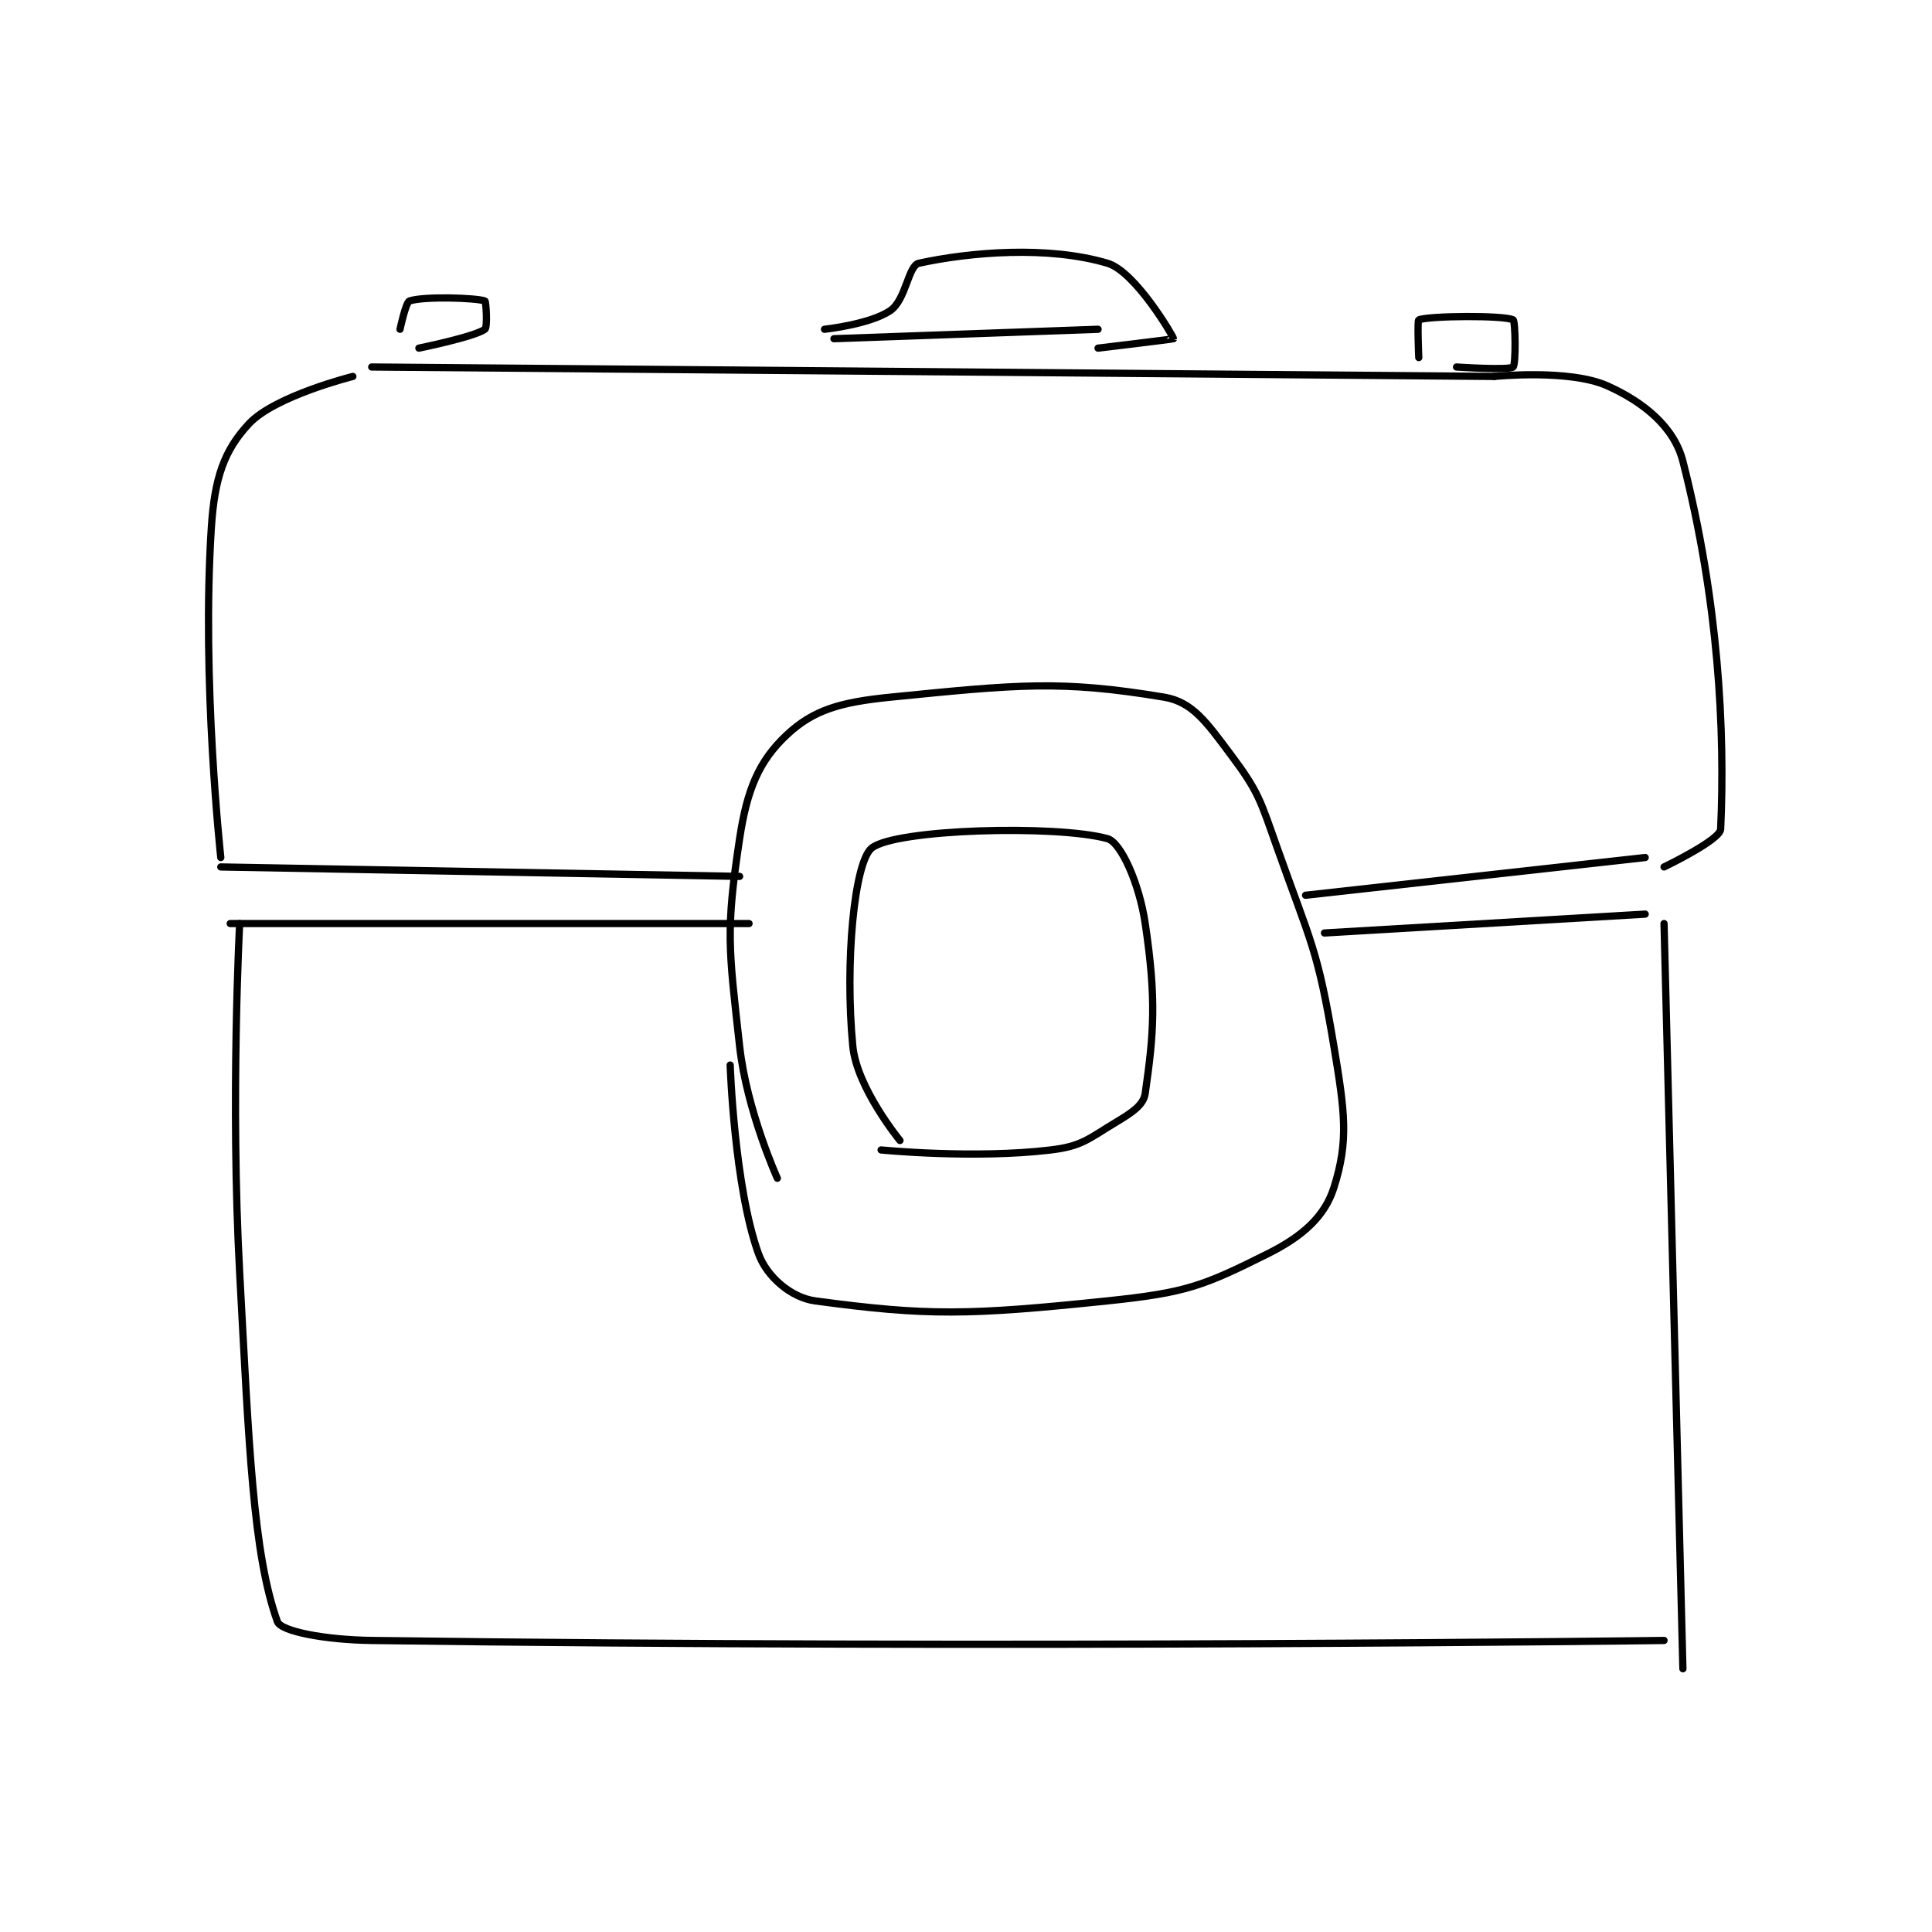 <?xml version="1.0" encoding="utf-8"?>
<!DOCTYPE svg PUBLIC "-//W3C//DTD SVG 1.1//EN" "http://www.w3.org/Graphics/SVG/1.1/DTD/svg11.dtd">
<svg viewBox="0 0 800 800" preserveAspectRatio="xMinYMin meet" xmlns="http://www.w3.org/2000/svg" version="1.1">
<g fill="none" stroke="black" stroke-linecap="round" stroke-linejoin="round" stroke-width="0.768">
<g transform="translate(87.52,109.003) scale(3.906) translate(-49,-129.417)">
<path id="0" d="M122 222.417 C122 222.417 117.429 216.851 117 212.417 C116.148 203.617 117.152 192.922 119 191.417 C121.496 189.383 138.615 188.931 144 190.417 C145.412 190.806 147.363 195.119 148 199.417 C149.195 207.481 148.918 210.991 148 217.417 C147.825 218.641 146.641 219.432 145 220.417 C141.992 222.221 141.34 223.016 138 223.417 C129.831 224.397 120 223.417 120 223.417 "/>
<path id="1" d="M109 226.417 C109 226.417 105.763 219.279 105 212.417 C103.839 201.965 103.513 200.228 105 190.417 C105.794 185.173 107.056 182.177 110 179.417 C112.836 176.758 115.691 175.948 121 175.417 C134.505 174.066 139.084 173.597 150 175.417 C153.011 175.919 154.507 178.093 157 181.417 C160.047 185.479 160.176 186.277 162 191.417 C165.583 201.513 166.284 202.122 168 212.417 C169.17 219.436 169.579 222.455 168 227.417 C167.029 230.469 164.703 232.565 161 234.417 C154.123 237.855 152.318 238.55 144 239.417 C129.283 240.95 124.898 241.025 113 239.417 C110.438 239.07 107.871 236.835 107 234.417 C104.437 227.297 104 214.417 104 214.417 "/>
<path id="2" d="M51 199.417 L106 199.417 "/>
<path id="3" d="M167 200.417 L201 198.417 "/>
<path id="4" d="M52 199.417 C52 199.417 51.009 218.077 52 236.417 C52.997 254.863 53.416 266.22 56 273.417 C56.376 274.463 61.084 275.35 66 275.417 C133.164 276.33 203 275.417 203 275.417 "/>
<path id="5" d="M203 199.417 L205 278.417 "/>
<path id="6" d="M50 193.417 L105 194.417 "/>
<path id="7" d="M165 196.417 L201 192.417 "/>
<path id="8" d="M50 192.417 C50 192.417 47.944 173.608 49 157.417 C49.34 152.198 50.341 149.253 53 146.417 C55.76 143.473 64 141.417 64 141.417 "/>
<path id="9" d="M66 140.417 L185 141.417 "/>
<path id="10" d="M185 141.417 C185 141.417 192.976 140.606 197 142.417 C200.75 144.104 204.051 146.701 205 150.417 C208.78 165.223 209.484 178.999 209 189.417 C208.947 190.565 203 193.417 203 193.417 "/>
<path id="11" d="M69 136.417 C69 136.417 69.61 133.547 70 133.417 C71.559 132.897 77.123 133.088 78 133.417 C78.123 133.463 78.288 136.211 78 136.417 C76.866 137.226 71 138.417 71 138.417 "/>
<path id="12" d="M115 137.417 L143 136.417 "/>
<path id="13" d="M114 136.417 C114 136.417 118.89 135.893 121 134.417 C122.632 133.274 122.881 129.66 124 129.417 C129.476 128.226 137.678 127.544 144 129.417 C146.962 130.294 151.019 137.244 151 137.417 C150.995 137.462 143 138.417 143 138.417 "/>
<path id="14" d="M177 139.417 C177 139.417 176.828 135.486 177 135.417 C178.078 134.986 186 134.917 187 135.417 C187.25 135.542 187.307 140.161 187 140.417 C186.557 140.786 181 140.417 181 140.417 "/>
</g>
</g>
</svg>
